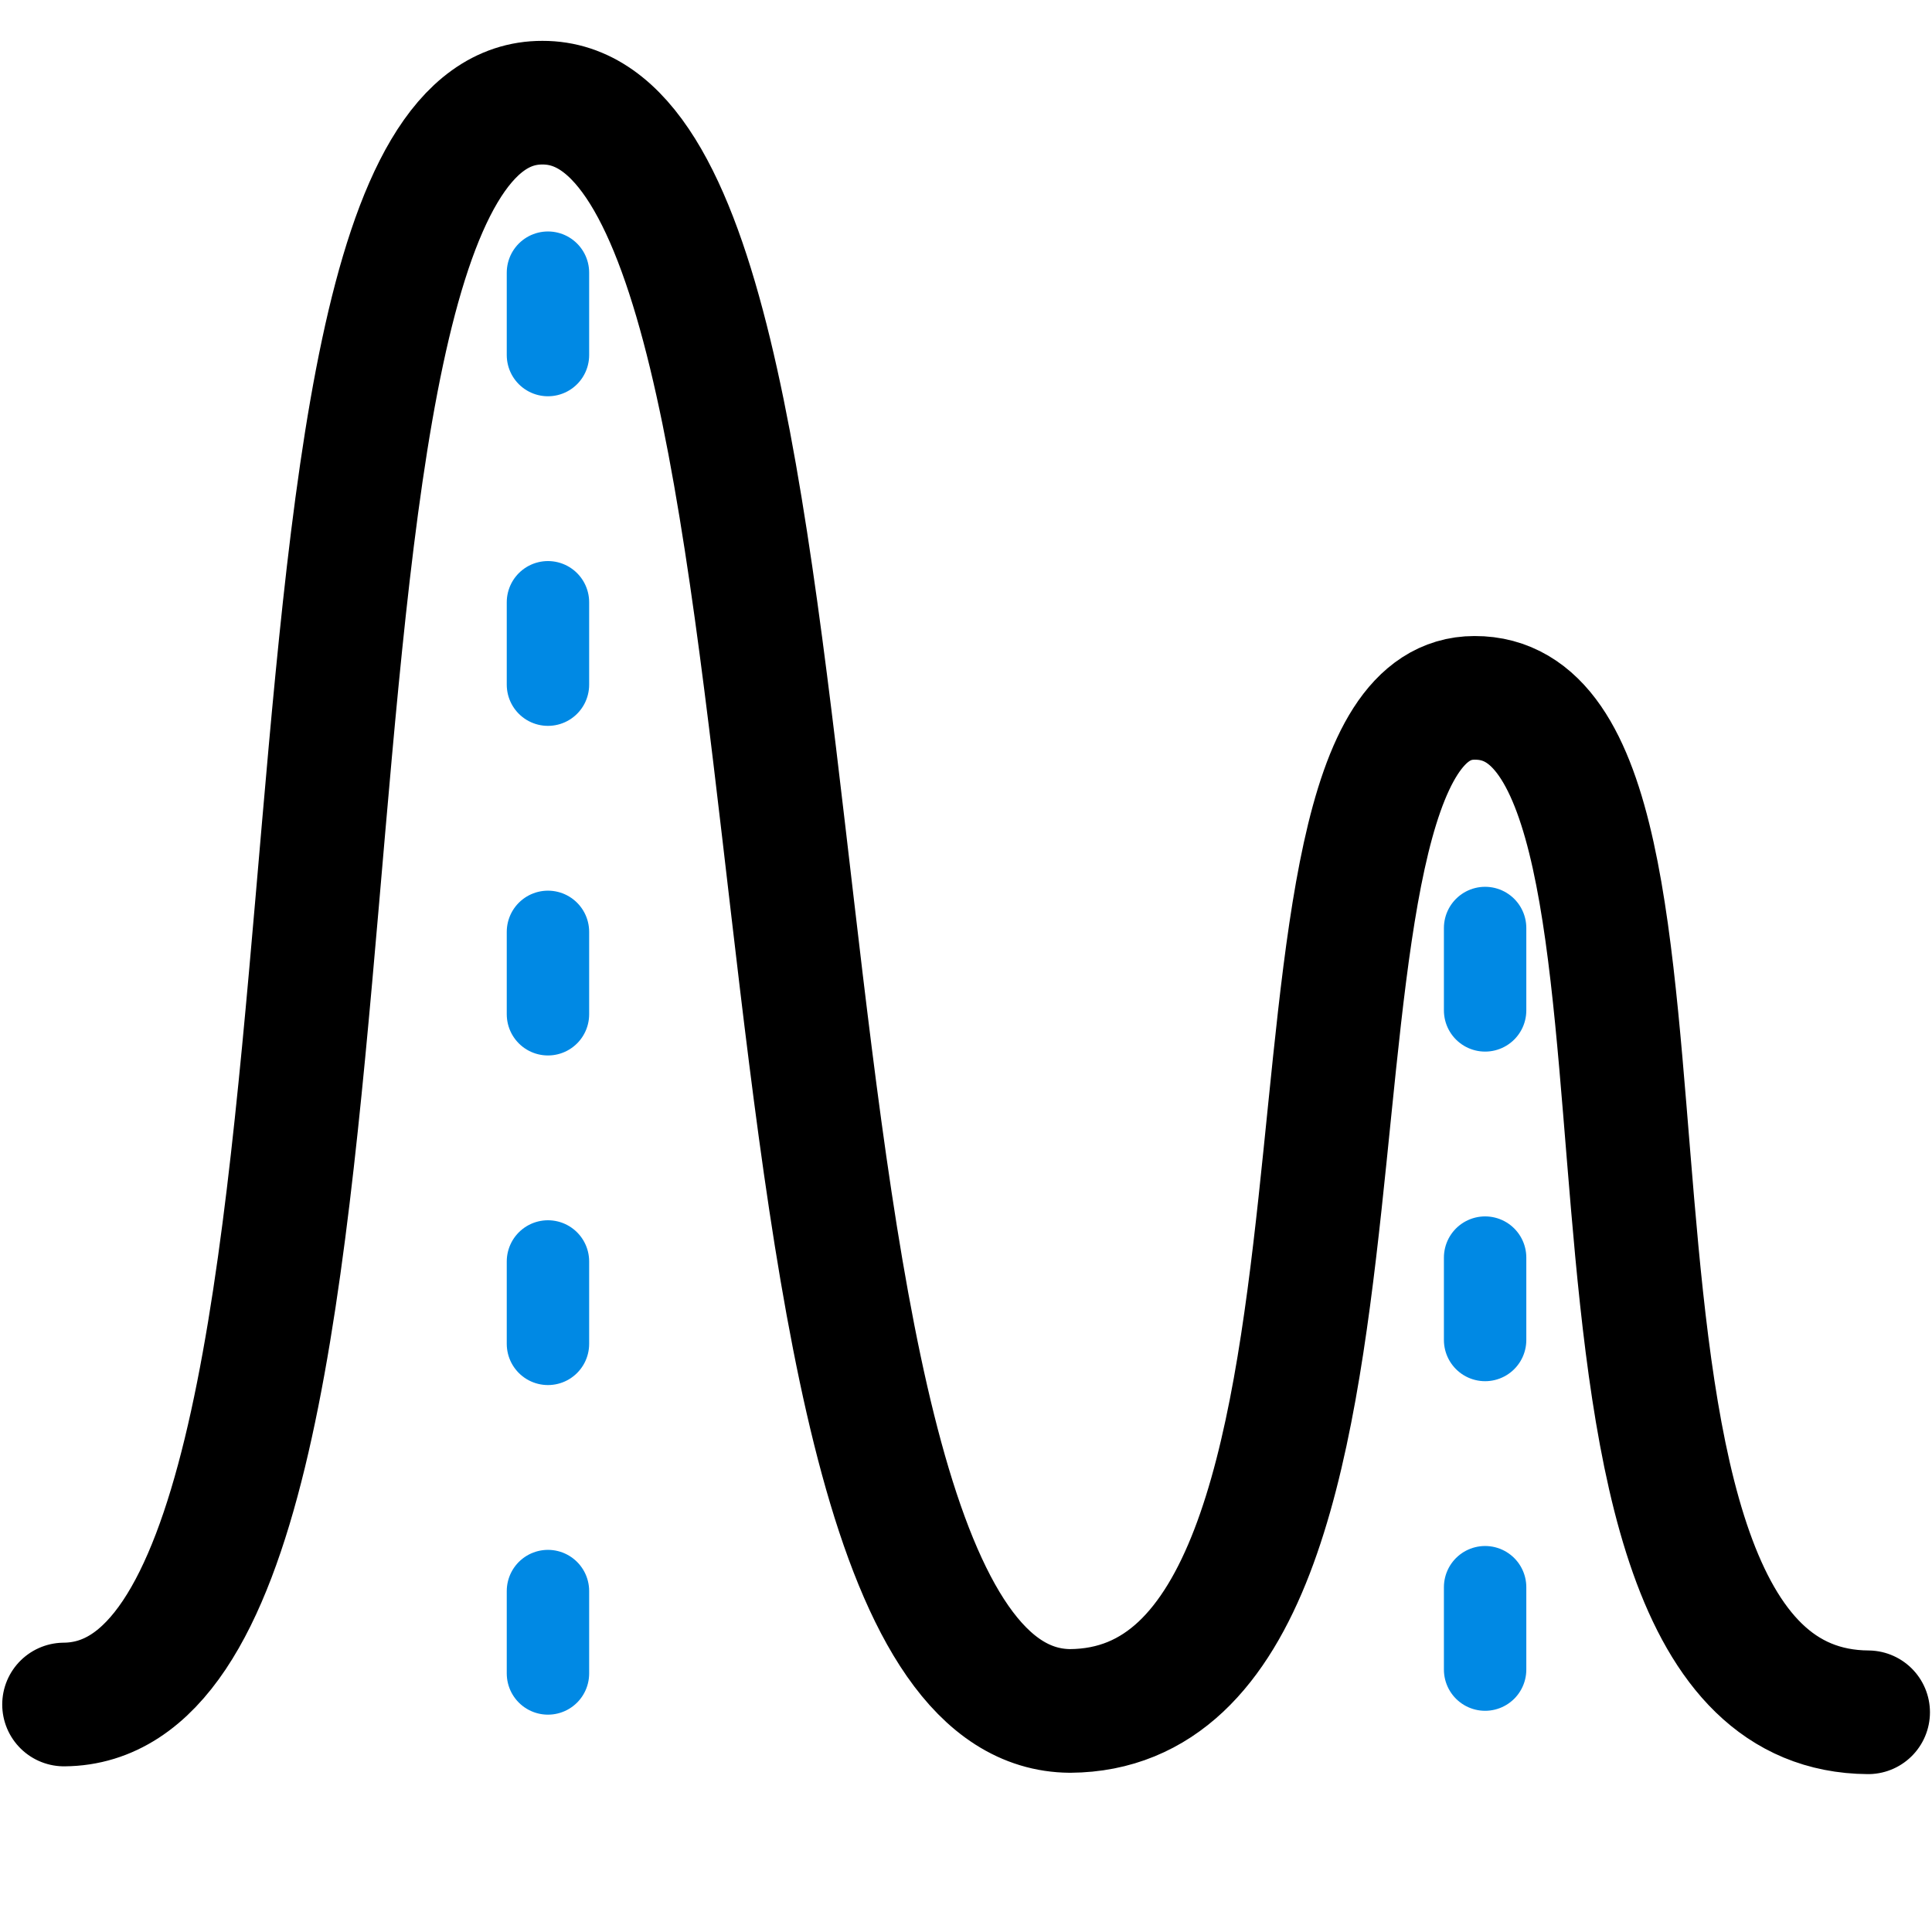 <?xml version="1.0" encoding="UTF-8" standalone="no"?>
<!-- Created with Inkscape (http://www.inkscape.org/) -->

<svg
   width="100mm"
   height="100mm"
   viewBox="0 0 100 100"
   version="1.1"
   id="svg6"
   inkscape:version="1.1-dev (03ac32b, 2020-11-21)"
   sodipodi:docname="icon.svg"
   inkscape:dataloss="true"
   xmlns:inkscape="http://www.inkscape.org/namespaces/inkscape"
   xmlns:sodipodi="http://sodipodi.sourceforge.net/DTD/sodipodi-0.dtd"
   xmlns="http://www.w3.org/2000/svg"
   xmlns:svg="http://www.w3.org/2000/svg">
  <defs
     id="defs2" />
  <sodipodi:namedview
     id="base"
     pagecolor="#ffffff"
     bordercolor="#000000"
     borderopacity="1"
     inkscape:pageopacity="0.0"
     inkscape:pageshadow="2"
     inkscape:zoom="0.84"
     inkscape:cx="305.95238"
     inkscape:cy="119.64286"
     inkscape:document-units="mm"
     inkscape:current-layer="layer1"
     showgrid="false"
     inkscape:showpageshadow="false"
     showborder="true"
     inkscape:window-width="1920"
     inkscape:window-height="1032"
     inkscape:window-x="0"
     inkscape:window-y="0"
     inkscape:window-maximized="1"
     showguides="true"
     inkscape:guide-bbox="true">
    <sodipodi:guide
       position="57.928,11.445"
       orientation="0,-1"
       id="guide19903" />
  </sodipodi:namedview>
  <g
     inkscape:label="Warstwa 1"
     inkscape:groupmode="layer"
     id="layer1">
    <path
       style="opacity:1;fill:none;fill-opacity:1;stroke:#000000;stroke-width:6.4;stroke-linecap:round;stroke-linejoin:round;stroke-miterlimit:4;stroke-dasharray:none;stroke-opacity:1;paint-order:normal"
       d="M 3.315,88.225 C 21.866,88.098 11.446,5.257 28.076,5.315 44.707,5.257 36.837,88.43 55.388,88.558 73.94,88.43 64.356,36.121 76.322,36.121 c 13.2,-0.058 1.821,52.379 20.372,52.507"
       id="path257"
       sodipodi:nodetypes="ccccc" />
    <path
       style="fill:none;stroke:#0089e4;stroke-width:4.265;stroke-linecap:round;stroke-linejoin:bevel;stroke-miterlimit:4;stroke-dasharray:4.265, 12.795;stroke-dashoffset:0;stroke-opacity:1;paint-order:normal"
       d="M 28.362,14.113 V 93.627"
       id="path14823"
       sodipodi:nodetypes="cc" />
    <path
       style="fill:none;stroke:#0089e4;stroke-width:4.265;stroke-linecap:round;stroke-linejoin:miter;stroke-miterlimit:4;stroke-dasharray:4.265,12.795;stroke-dashoffset:0;stroke-opacity:1"
       d="m 76.869,48.033 0,49.628"
       id="path14823-5"
       sodipodi:nodetypes="cc" />
  </g>
</svg>
